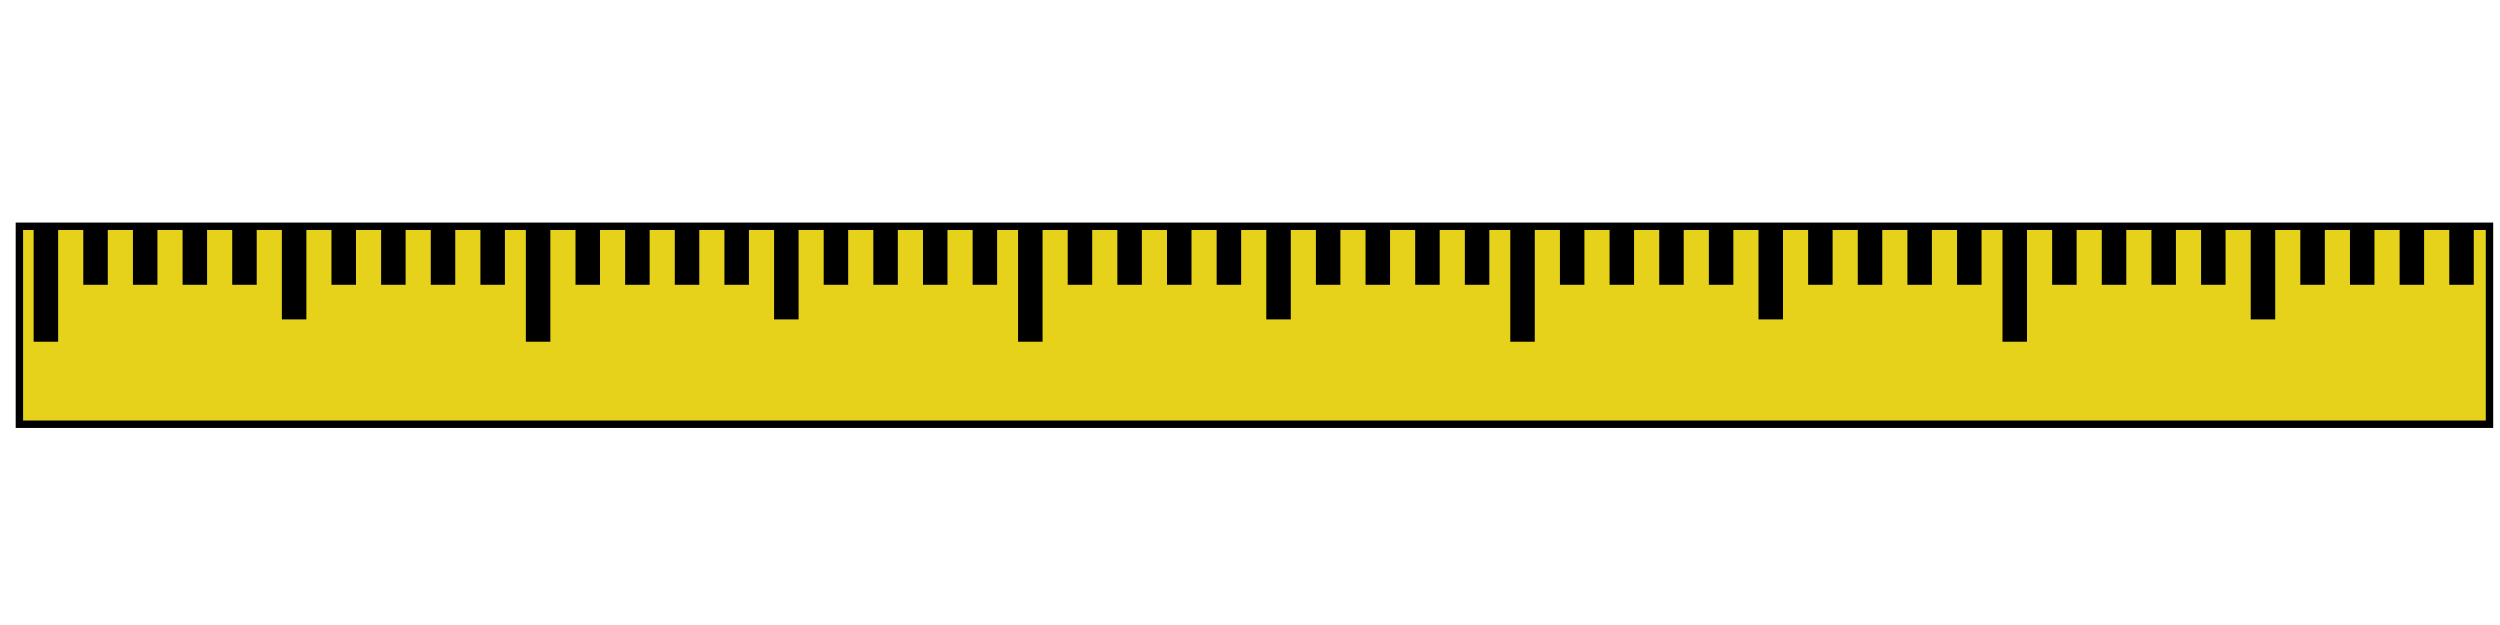 <?xml version="1.0" encoding="UTF-8" standalone="no"?>
<!-- Created with Inkscape (http://www.inkscape.org/) -->

<svg
   xmlns:dc="http://purl.org/dc/elements/1.1/"
   xmlns:cc="http://creativecommons.org/ns#"
   xmlns:rdf="http://www.w3.org/1999/02/22-rdf-syntax-ns#"
   xmlns:svg="http://www.w3.org/2000/svg"
   xmlns="http://www.w3.org/2000/svg"
   xmlns:xlink="http://www.w3.org/1999/xlink"
   xmlns:sodipodi="http://sodipodi.sourceforge.net/DTD/sodipodi-0.dtd"
   xmlns:inkscape="http://www.inkscape.org/namespaces/inkscape"
   width="640"
   height="160"
   id="svg2"
   version="1.1"
   inkscape:version="0.48.4 r9939"
   sodipodi:docname="scale_texture-lowres.svg"
   inkscape:export-filename="/home/ldo/projects/screencalc_android/art/scale_texture-lowres.png"
   inkscape:export-xdpi="300.76999"
   inkscape:export-ydpi="300.76999">
  <defs
     id="defs4">
    <inkscape:path-effect
       effect="skeletal"
       id="path-effect3759"
       is_visible="true"
       pattern="M 0,5 C 0,2.24 2.24,0 5,0 7.76,0 10,2.24 10,5 10,7.76 7.76,10 5,10 2.24,10 0,7.76 0,5 z"
       copytype="single_stretched"
       prop_scale="1"
       scale_y_rel="false"
       spacing="0"
       normal_offset="0"
       tang_offset="-0.5"
       prop_units="false"
       vertical_pattern="false"
       fuse_tolerance="0" />
  </defs>
  <sodipodi:namedview
     id="base"
     pagecolor="#ffffff"
     bordercolor="#666666"
     borderopacity="1.0"
     inkscape:pageopacity="0.0"
     inkscape:pageshadow="2"
     inkscape:zoom="1.4142136"
     inkscape:cx="293.97413"
     inkscape:cy="112.41205"
     inkscape:document-units="pt"
     inkscape:current-layer="layer1"
     showgrid="false"
     units="pt"
     inkscape:window-width="1508"
     inkscape:window-height="783"
     inkscape:window-x="134"
     inkscape:window-y="94"
     inkscape:window-maximized="0" />
  <g
     inkscape:label="Layer 1"
     inkscape:groupmode="layer"
     id="layer1"
     transform="translate(0,-892.362)">
    <rect
       style="color:#000000;fill:#e6d21a;fill-opacity:1;fill-rule:nonzero;stroke:#000000;stroke-width:1.895;stroke-linecap:butt;stroke-linejoin:miter;stroke-miterlimit:4;stroke-opacity:1;stroke-dasharray:none;stroke-dashoffset:0;marker:none;visibility:visible;display:inline;overflow:visible;enable-background:accumulate"
       id="rect3751"
       width="632.346"
       height="50.679"
       x="4.963"
       y="950.288">
      <title
         id="title3755">Measuring Tape</title>
    </rect>
    <g
       id="g3783"
       transform="matrix(0.836,0,0,0.836,-203.428,153.273)"
       inkscape:tile-cx="63.61242"
       inkscape:tile-cy="558.68272"
       inkscape:tile-w="136.81119"
       inkscape:tile-h="35.35534"
       inkscape:tile-x0="-4.61313"
       inkscape:tile-y0="541.00505">
      <path
         transform="translate(0,412.362)"
         inkscape:connector-curvature="0"
         id="path3757"
         d="m 257.387,541.005 0,35.355"
         style="fill:#000000;fill-rule:evenodd;stroke:#000000;stroke-width:7.5;stroke-miterlimit:4;stroke-opacity:1;stroke-dasharray:none" />
      <path
         style="fill:#000000;fill-rule:evenodd;stroke:#000000;stroke-width:7.5;stroke-miterlimit:4;stroke-opacity:1;stroke-dasharray:none"
         d="m 333.401,953.367 0,28.518"
         id="path3761"
         inkscape:connector-curvature="0" />
      <path
         style="fill:#000000;fill-rule:evenodd;stroke:#000000;stroke-width:7.5;stroke-miterlimit:4;stroke-opacity:1;stroke-dasharray:none"
         d="m 272.59,953.367 0,17.92"
         id="path3763"
         inkscape:connector-curvature="0" />
      <path
         inkscape:connector-curvature="0"
         id="path3769"
         d="m 302.995,953.367 0,17.92"
         style="fill:#000000;fill-rule:evenodd;stroke:#000000;stroke-width:7.5;stroke-miterlimit:4;stroke-opacity:1;stroke-dasharray:none" />
      <path
         style="fill:#000000;fill-rule:evenodd;stroke:#000000;stroke-width:7.5;stroke-miterlimit:4;stroke-opacity:1;stroke-dasharray:none"
         d="m 287.792,953.367 0,17.92"
         id="path3771"
         inkscape:connector-curvature="0" />
      <path
         style="fill:#000000;fill-rule:evenodd;stroke:#000000;stroke-width:7.5;stroke-miterlimit:4;stroke-opacity:1;stroke-dasharray:none"
         d="m 318.198,953.367 0,17.92"
         id="path3773"
         inkscape:connector-curvature="0" />
      <path
         inkscape:connector-curvature="0"
         id="path3775"
         d="m 348.59,953.367 0,17.92"
         style="fill:#000000;fill-rule:evenodd;stroke:#000000;stroke-width:7.5;stroke-miterlimit:4;stroke-opacity:1;stroke-dasharray:none" />
      <path
         style="fill:#000000;fill-rule:evenodd;stroke:#000000;stroke-width:7.5;stroke-miterlimit:4;stroke-opacity:1;stroke-dasharray:none"
         d="m 378.995,953.367 0,17.92"
         id="path3777"
         inkscape:connector-curvature="0" />
      <path
         inkscape:connector-curvature="0"
         id="path3779"
         d="m 363.792,953.367 0,17.92"
         style="fill:#000000;fill-rule:evenodd;stroke:#000000;stroke-width:7.5;stroke-miterlimit:4;stroke-opacity:1;stroke-dasharray:none" />
      <path
         inkscape:connector-curvature="0"
         id="path3781"
         d="m 394.198,953.367 0,17.92"
         style="fill:#000000;fill-rule:evenodd;stroke:#000000;stroke-width:7.5;stroke-miterlimit:4;stroke-opacity:1;stroke-dasharray:none" />
    </g>
    <use
       height="640"
       width="640"
       x="0"
       y="0"
       inkscape:tiled-clone-of="#g3783"
       xlink:href="#g3783"
       transform="translate(126.006,0)"
       id="use3817" />
    <use
       height="640"
       width="640"
       x="0"
       y="0"
       inkscape:tiled-clone-of="#g3783"
       xlink:href="#g3783"
       transform="translate(252.012,0)"
       id="use3819" />
    <use
       id="use3020"
       transform="translate(504.025,0)"
       xlink:href="#g3783"
       inkscape:tiled-clone-of="#g3783"
       y="0"
       x="0"
       width="640"
       height="640" />
    <use
       id="use3022"
       transform="translate(378.019,0)"
       xlink:href="#g3783"
       inkscape:tiled-clone-of="#g3783"
       y="0"
       x="0"
       width="640"
       height="640" />
  </g>
</svg>
